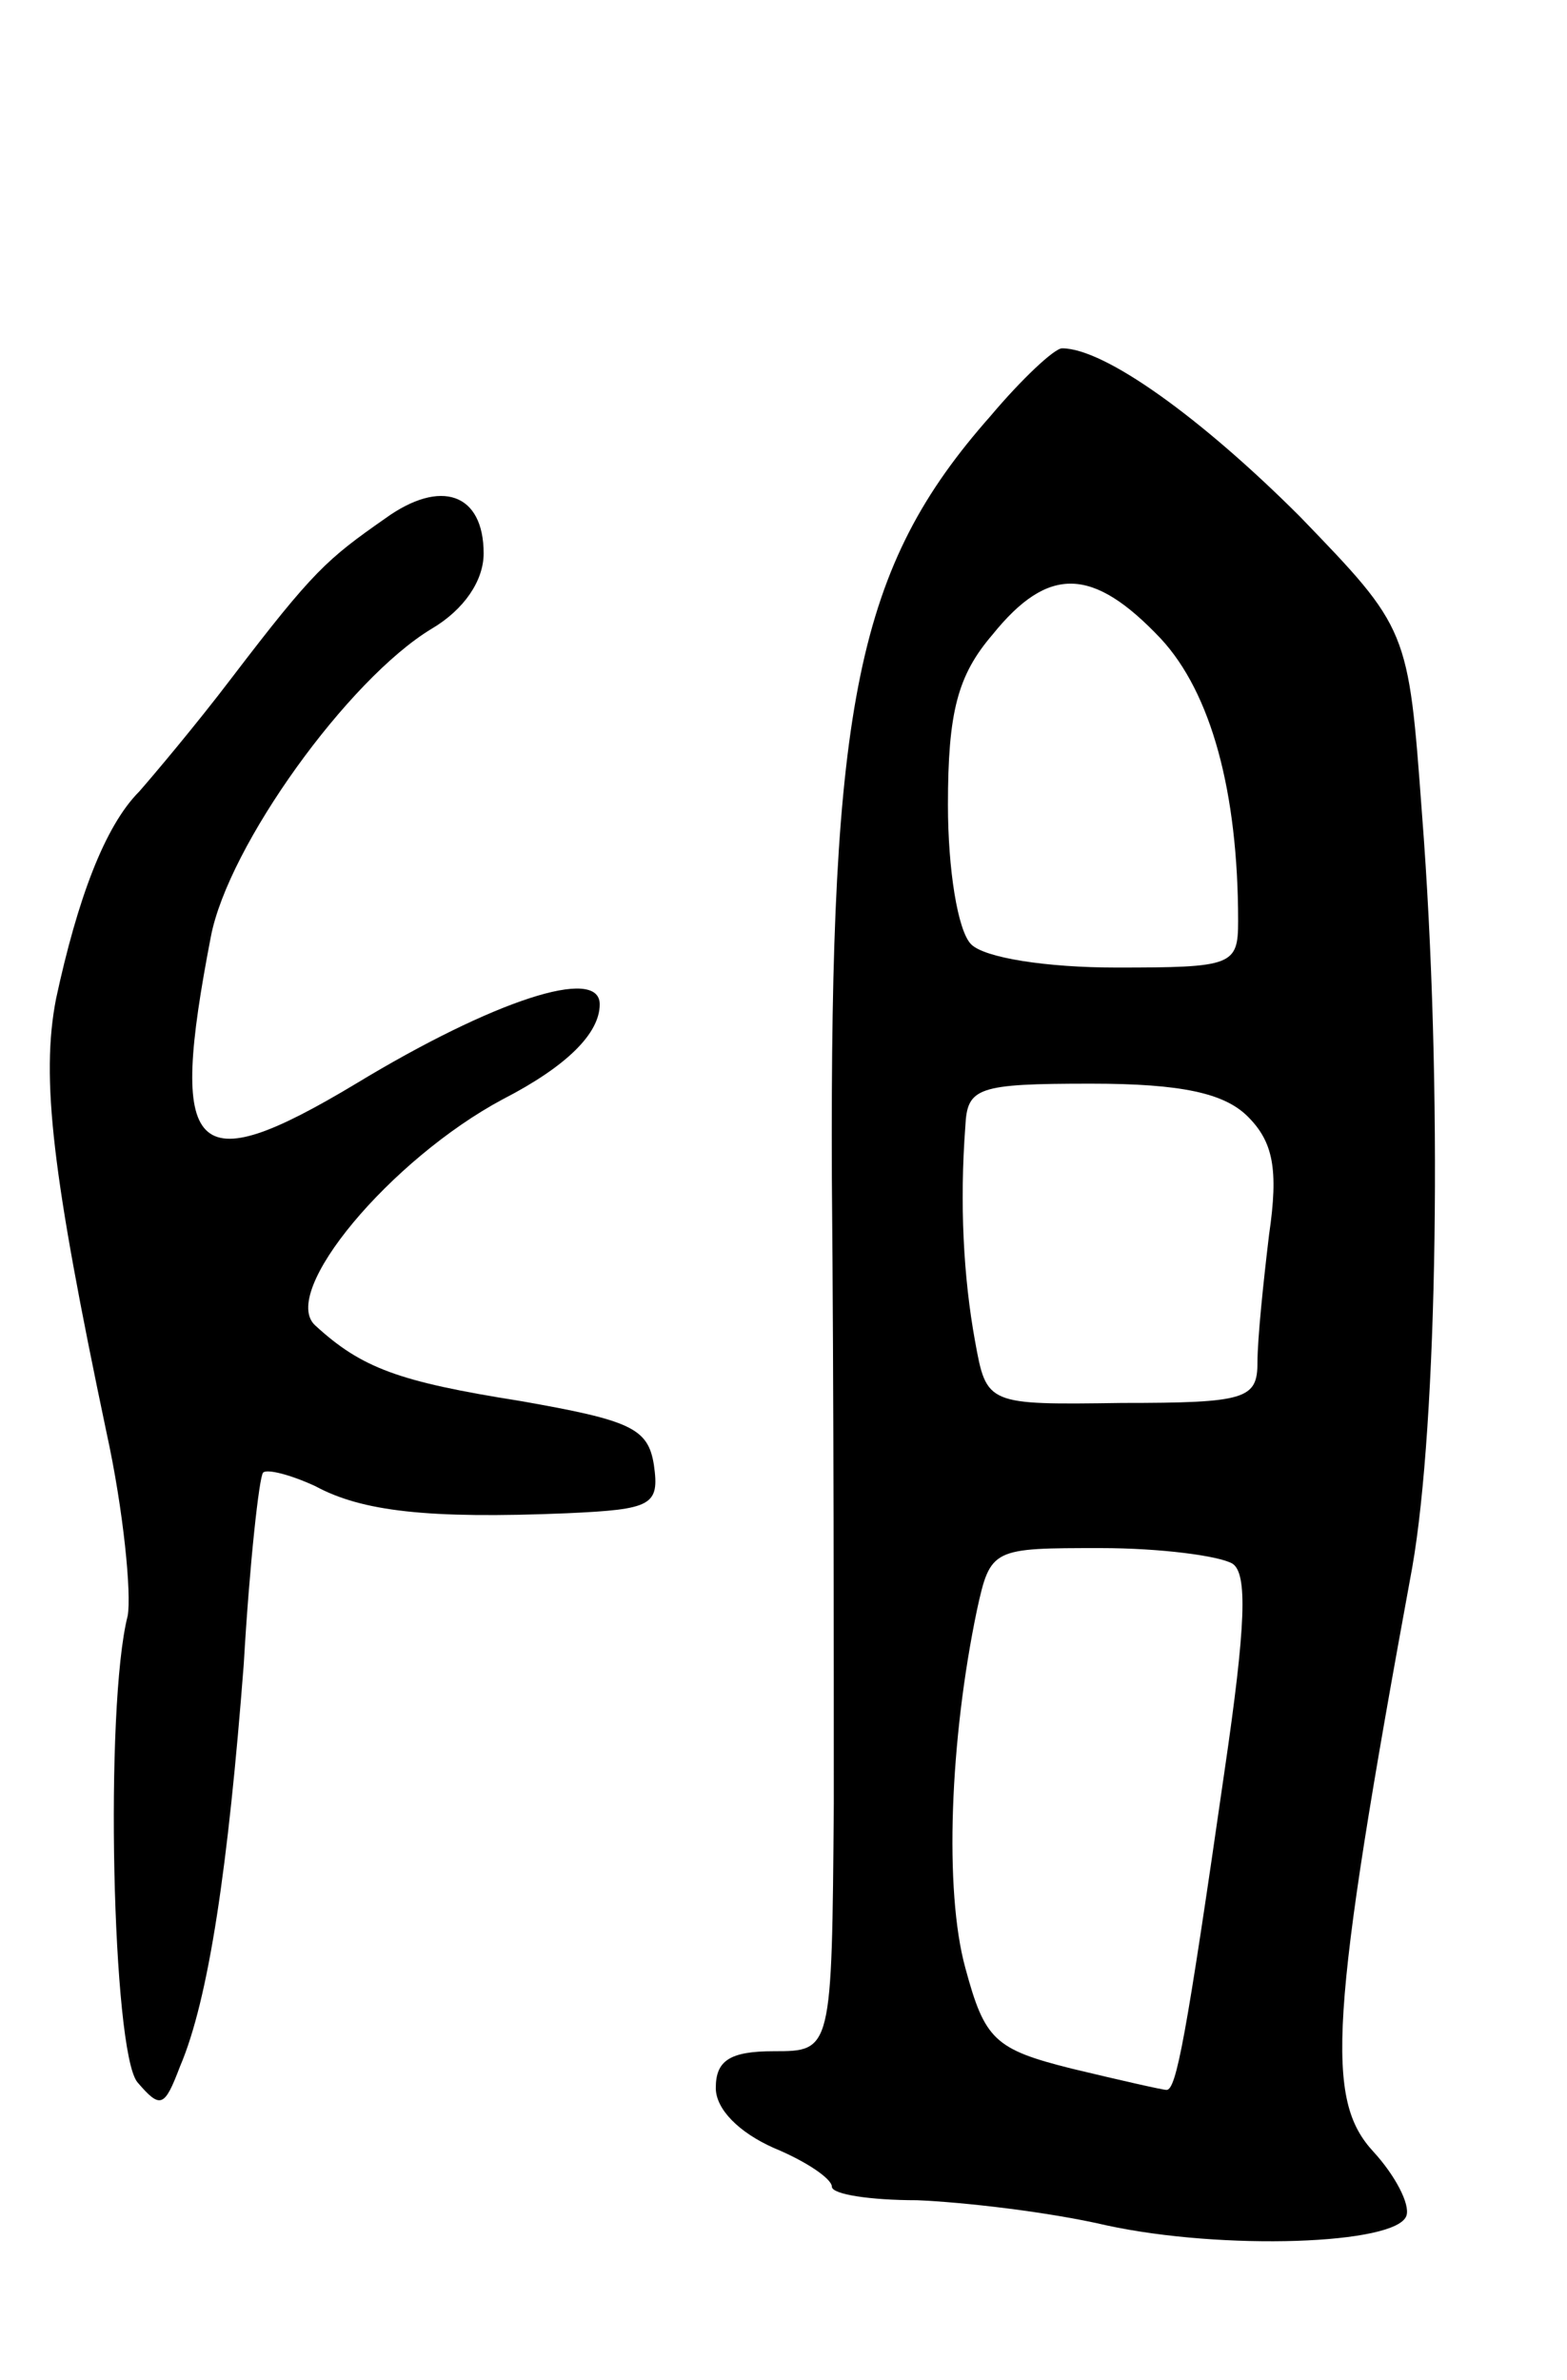<svg version="1.0" xmlns="http://www.w3.org/2000/svg"
 width="81pt" height="123pt" viewBox="0 0 81 123"
 preserveAspectRatio="xMidYMid meet">
<g transform="translate(0,123) scale(0.1,-0.1)"
fill="#000000" stroke="none">
<path d="M512 1015 c-69 -78 -83 -148 -82 -394 1 -108 1 -253 1 -323 -1 -128
-1 -128 -31 -128 -23 0 -30 -5 -30 -19 0 -11 12 -23 30 -31 17 -7 30 -16 30
-20 0 -4 20 -7 44 -7 24 -1 68 -6 98 -13 60 -13 150 -10 155 5 2 6 -6 21 -17
33 -25 27 -23 68 20 302 13 74 16 249 5 390 -7 95 -7 95 -63 153 -51 51 -101
87 -123 87 -4 0 -21 -16 -37 -35z m88 -115 c26 -28 40 -79 40 -146 0 -23 -3
-24 -63 -24 -36 0 -68 5 -75 12 -7 7 -12 39 -12 72 0 48 5 67 23 88 29 36 52
35 87 -2z m45 -247 c13 -13 16 -27 11 -61 -3 -25 -6 -54 -6 -66 0 -19 -6 -21
-70 -21 -70 -1 -70 -1 -76 32 -6 33 -8 71 -5 111 1 20 6 22 65 22 47 0 69 -5
81 -17z m-8 -231 c8 -5 7 -32 -4 -107 -20 -139 -25 -165 -30 -165 -2 0 -24 5
-49 11 -40 10 -45 15 -55 52 -11 40 -8 118 6 185 7 32 8 32 64 32 31 0 61 -4
68 -8z"/>
<path d="M199 962 c-30 -21 -37 -27 -79 -82 -19 -25 -41 -51 -48 -59 -18 -18
-32 -56 -43 -107 -8 -41 -2 -91 26 -224 9 -41 13 -84 11 -95 -12 -47 -8 -225
5 -241 12 -14 14 -13 22 8 15 35 25 104 33 208 3 52 8 97 10 99 2 2 14 -1 27
-7 24 -13 58 -17 130 -14 44 2 48 4 45 25 -3 19 -12 23 -69 33 -63 10 -82 17
-106 39 -19 17 39 86 97 117 33 17 50 34 50 49 0 20 -55 2 -126 -41 -85 -51
-97 -38 -75 76 9 47 71 133 114 159 17 10 27 25 27 39 0 31 -22 39 -51 18z"/>
</g>
</svg>
